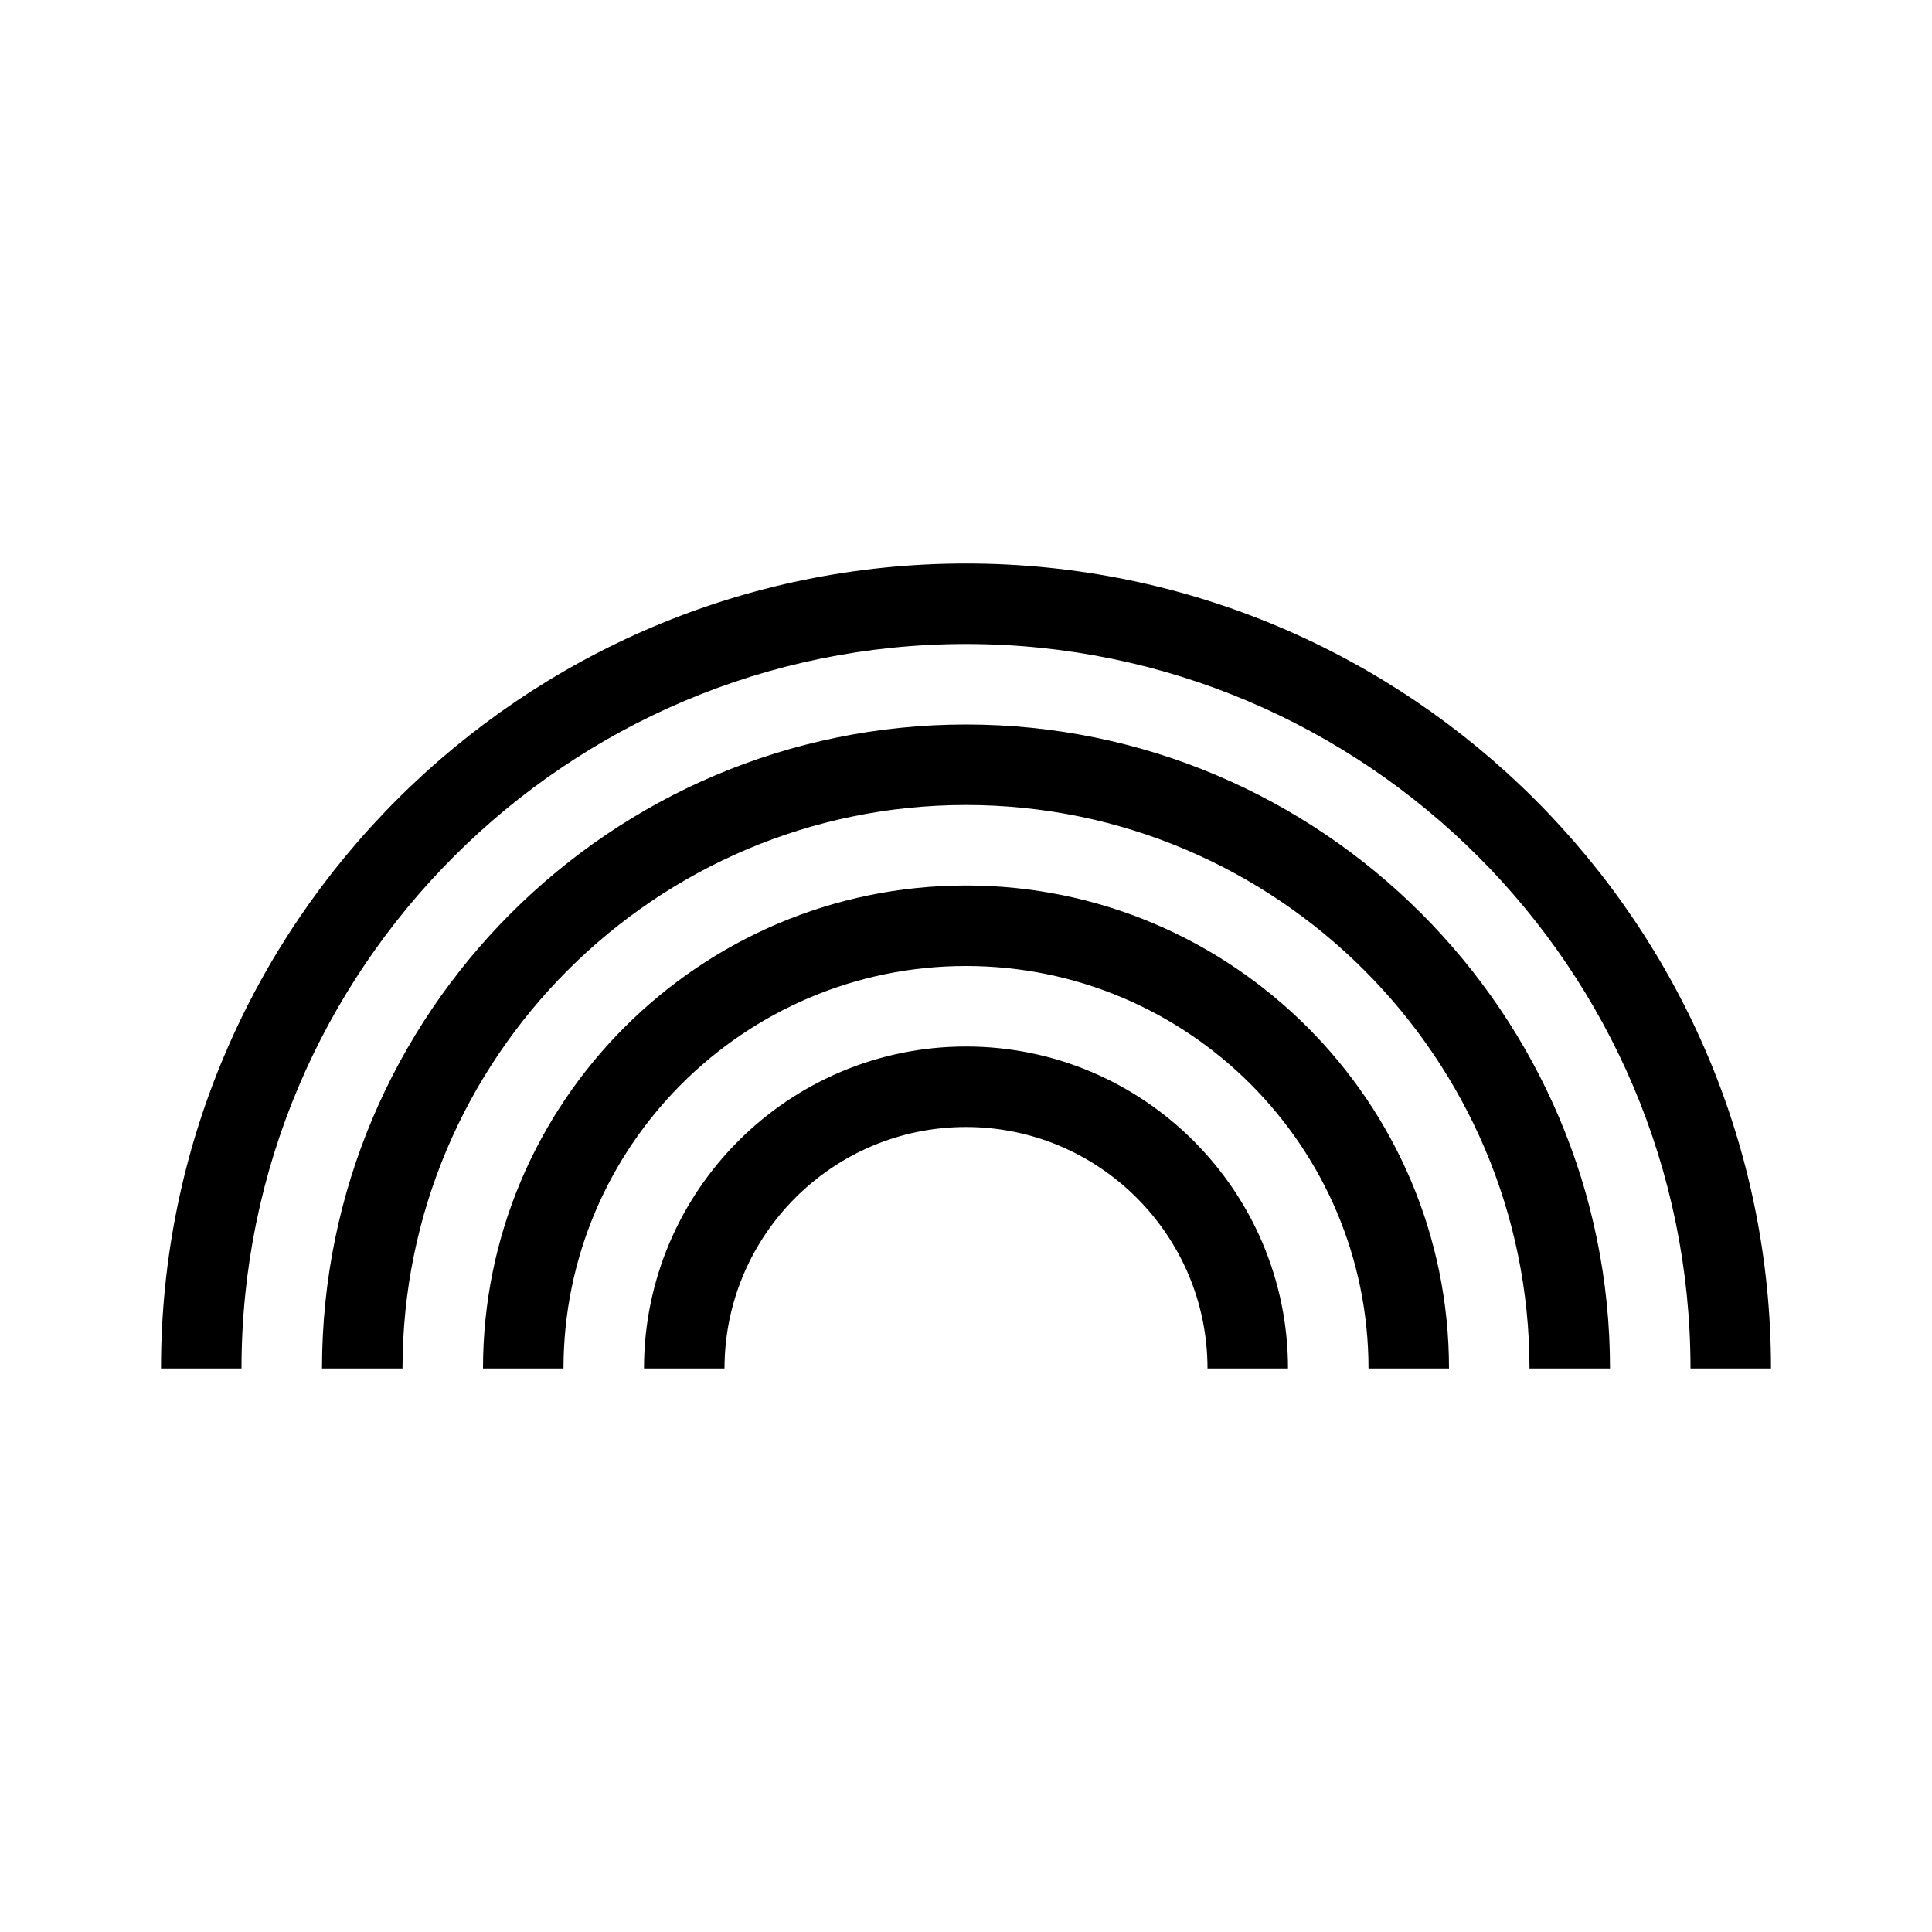 <?xml version="1.0" standalone="no"?><!DOCTYPE svg PUBLIC "-//W3C//DTD SVG 1.1//EN" "http://www.w3.org/Graphics/SVG/1.1/DTD/svg11.dtd"><svg t="1758036462287" class="icon" viewBox="0 0 1024 1024" version="1.1" xmlns="http://www.w3.org/2000/svg" p-id="20394" xmlns:xlink="http://www.w3.org/1999/xlink" width="32" height="32"><path d="M938.667 725.333h-42.667c0-211.739-172.261-384-384-384s-384 172.261-384 384h-42.667c0-235.264 191.403-426.667 426.667-426.667s426.667 191.403 426.667 426.667zM512 384c-188.213 0-341.333 153.12-341.333 341.333h42.667c0-164.683 133.984-298.667 298.667-298.667s298.667 133.984 298.667 298.667h42.667c0-188.213-153.12-341.333-341.333-341.333z m0 85.333c-141.157 0-256 114.843-256 256h42.667c0-117.632 95.701-213.333 213.333-213.333s213.333 95.701 213.333 213.333h42.667c0-141.157-114.843-256-256-256z m0 85.333c-94.107 0-170.667 76.56-170.667 170.667h42.667c0-70.581 57.419-128 128-128s128 57.419 128 128h42.667c0-94.107-76.56-170.667-170.667-170.667z" p-id="20395" fill="#000000"></path></svg>